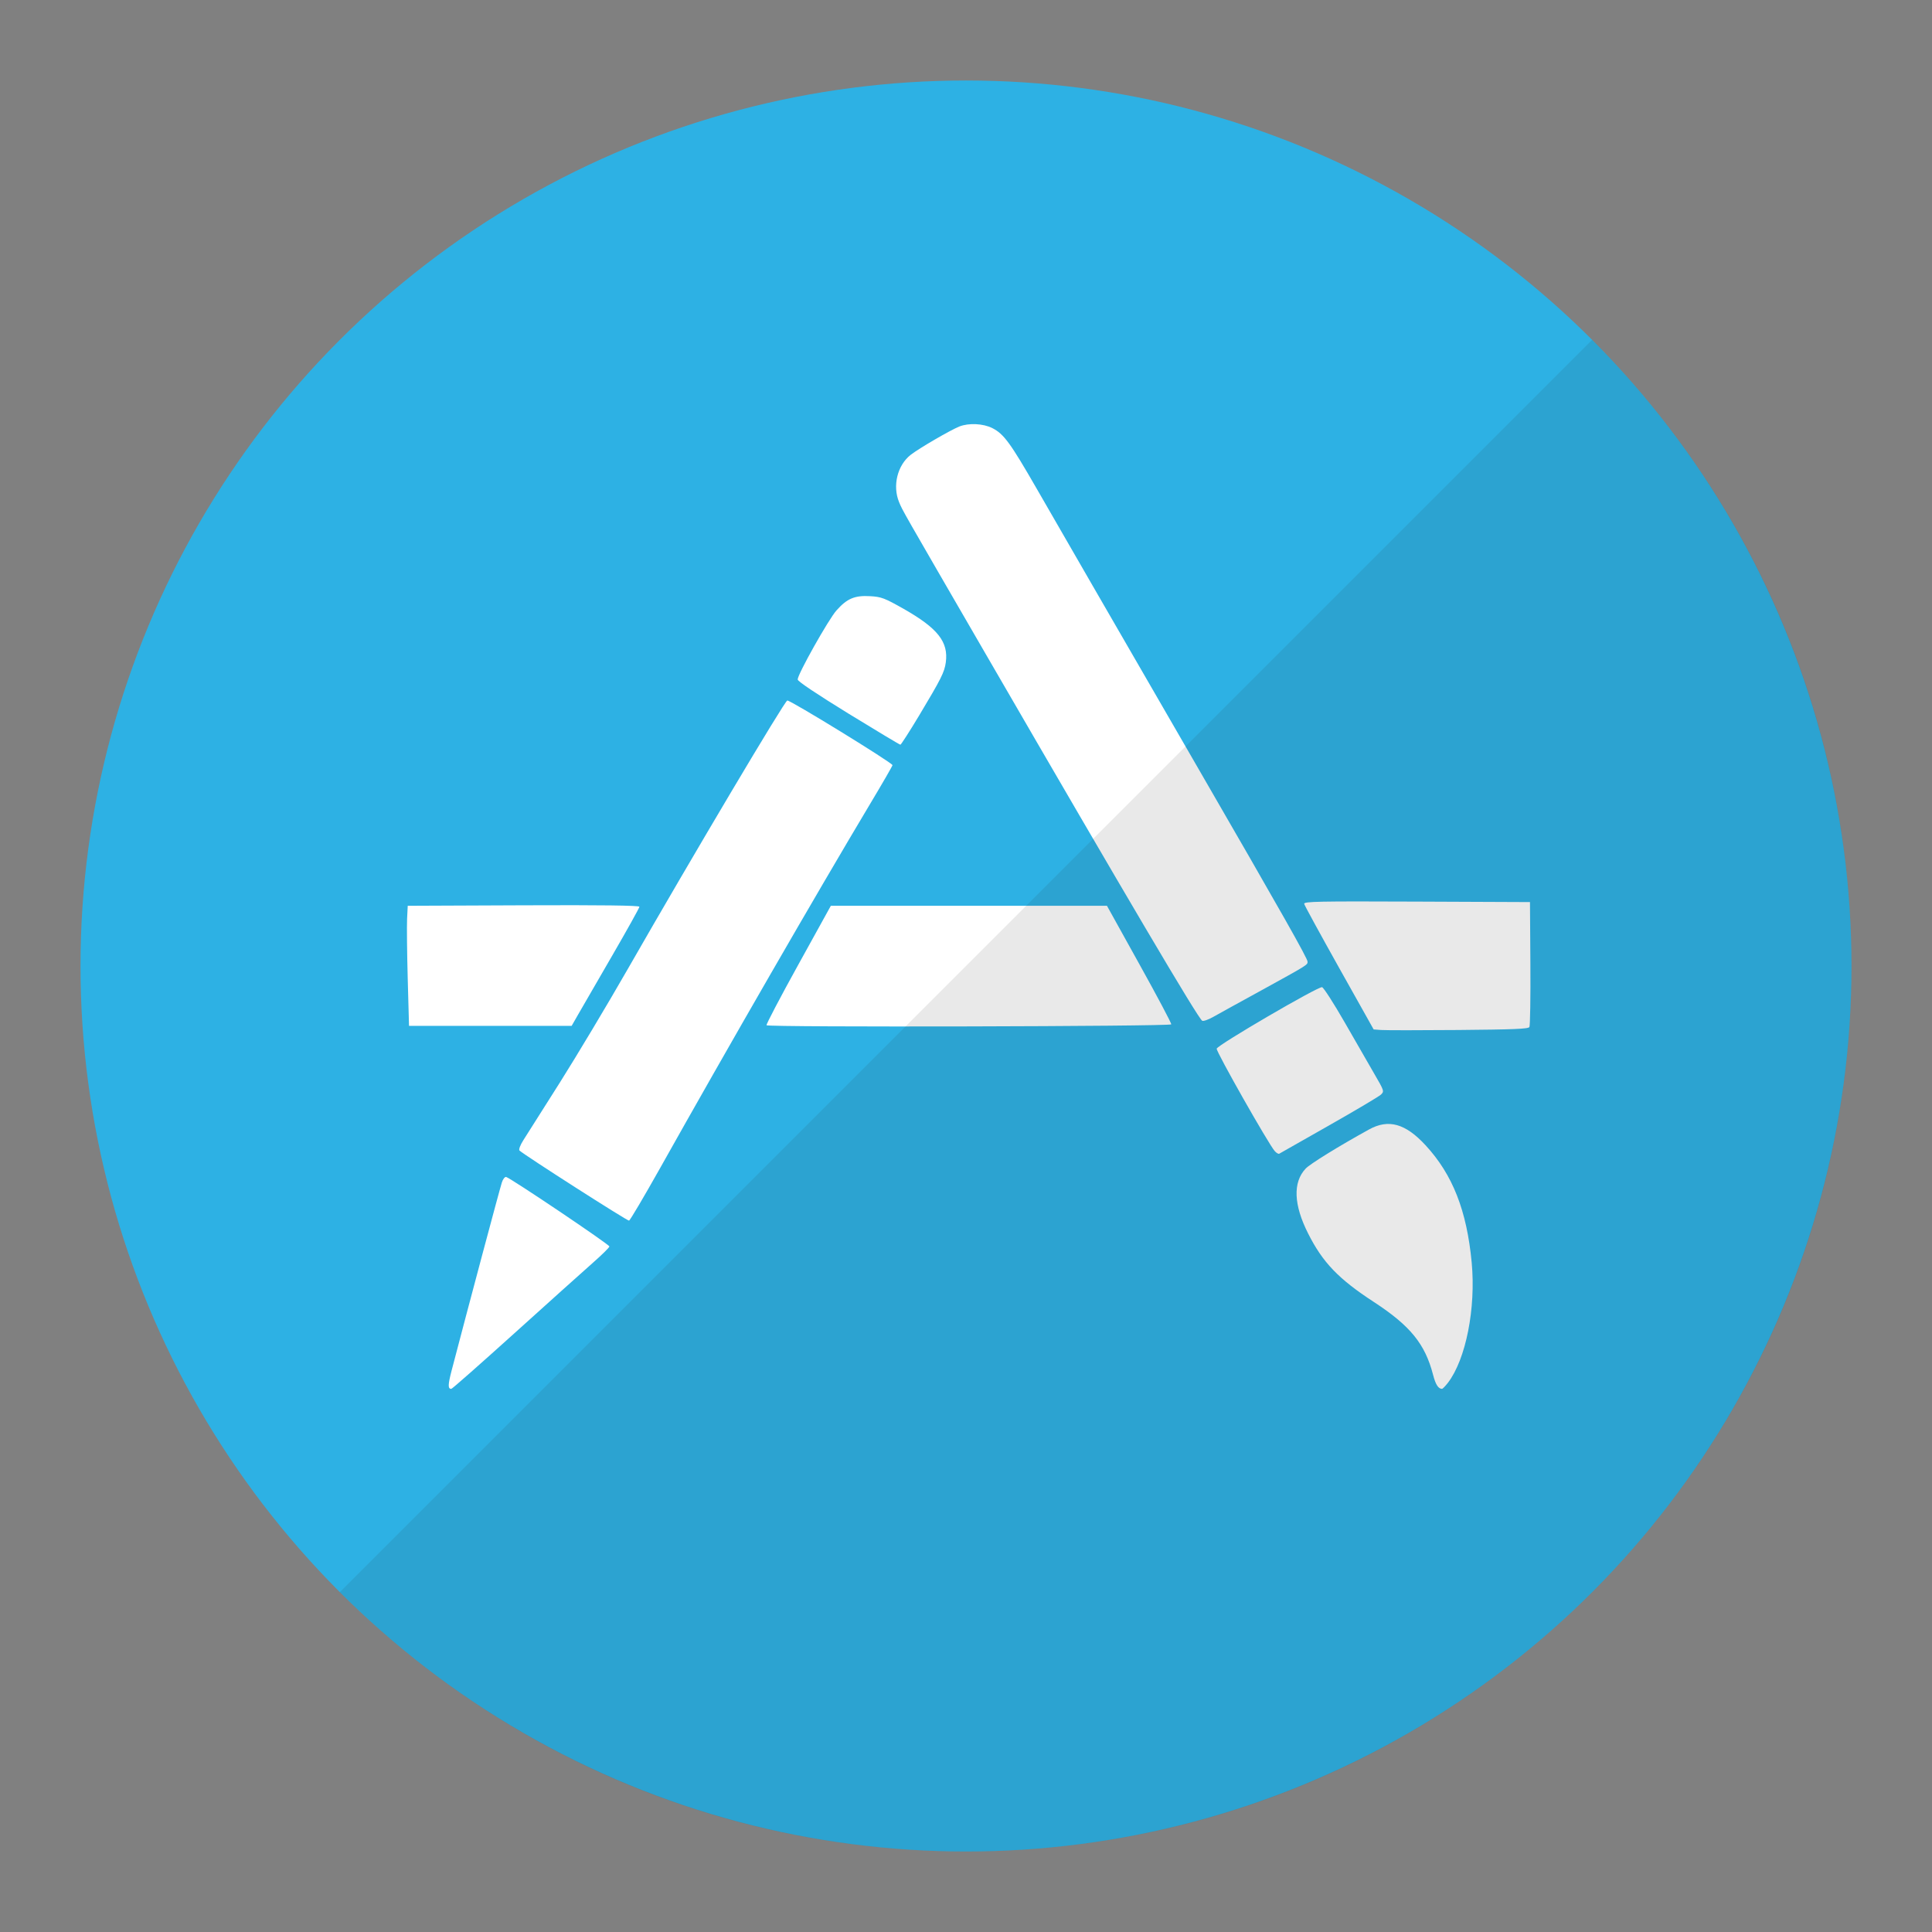 <?xml version="1.0" ?><!DOCTYPE svg  PUBLIC '-//W3C//DTD SVG 1.1//EN'  'http://www.w3.org/Graphics/SVG/1.1/DTD/svg11.dtd'><svg enable-background="new 0 0 24 24" height="24px" id="Layer_1" version="1.1" viewBox="0 0 24 24" width="24px" xml:space="preserve" xmlns="http://www.w3.org/2000/svg" xmlns:xlink="http://www.w3.org/1999/xlink"><rect x="0" y="0" width="24" height="24" fill="#808080" stroke="none"/><g id="icon"><circle cx="12" cy="12" fill="#2DB1E4" r="11"/><path d="M6.387,16.565c0.419,-0.378,0.856,-0.771,0.972,-0.873c0.116,-0.102,0.211,-0.195,0.211,-0.208c0.002,-0.023,-1.226,-0.849,-1.282,-0.863c-0.017,-0.004,-0.041,0.027,-0.054,0.069c-0.03,0.094,-0.412,1.525,-0.625,2.34c-0.045,0.174,-0.046,0.223,-0.003,0.223C5.617,17.253,5.968,16.943,6.387,16.565L6.387,16.565zM17.987,17.177c0.223,-0.292,0.348,-0.925,0.295,-1.493c-0.061,-0.645,-0.236,-1.092,-0.573,-1.457c-0.25,-0.271,-0.461,-0.33,-0.703,-0.196c-0.377,0.208,-0.735,0.429,-0.788,0.487c-0.159,0.171,-0.148,0.449,0.032,0.805c0.181,0.36,0.378,0.565,0.817,0.851c0.452,0.295,0.636,0.521,0.735,0.904c0.032,0.123,0.065,0.174,0.112,0.175C17.921,17.253,17.955,17.218,17.987,17.177zM8.193,14.523c0.856,-1.526,1.947,-3.418,2.625,-4.552c0.148,-0.247,0.269,-0.457,0.269,-0.466c0,-0.028,-1.273,-0.811,-1.307,-0.803c-0.034,0.007,-1.172,1.923,-1.98,3.333c-0.256,0.447,-0.637,1.083,-0.846,1.414s-0.412,0.651,-0.451,0.712c-0.041,0.064,-0.061,0.119,-0.05,0.131c0.057,0.055,1.342,0.877,1.361,0.871C7.827,15.16,7.997,14.871,8.193,14.523L8.193,14.523zM16.509,13.981c0.331,-0.188,0.621,-0.36,0.645,-0.383c0.043,-0.041,0.042,-0.046,-0.081,-0.257c-0.069,-0.118,-0.235,-0.408,-0.37,-0.643c-0.135,-0.235,-0.261,-0.431,-0.28,-0.435c-0.05,-0.01,-1.3,0.719,-1.309,0.764c-0.007,0.037,0.649,1.194,0.722,1.273c0.021,0.023,0.045,0.037,0.055,0.032C15.9,14.327,16.178,14.169,16.509,13.981L16.509,13.981zM18.999,12.758c0.009,-0.017,0.015,-0.373,0.012,-0.791l-0.005,-0.761l-1.406,-0.006c-1.227,-0.005,-1.405,-0.002,-1.399,0.028c0.004,0.019,0.2,0.377,0.435,0.797l0.428,0.763l0.093,0.007c0.051,0.004,0.483,0.004,0.959,0C18.801,12.789,18.986,12.782,18.999,12.758L18.999,12.758zM14.55,12.725c0.004,-0.012,-0.174,-0.348,-0.396,-0.747l-0.403,-0.726h-1.715h-1.715l-0.405,0.733c-0.223,0.403,-0.4,0.741,-0.394,0.751C9.538,12.763,14.541,12.751,14.55,12.725L14.55,12.725zM7.184,12.599c0.046,-0.08,0.235,-0.407,0.421,-0.728c0.186,-0.321,0.338,-0.594,0.338,-0.607c0,-0.016,-0.474,-0.022,-1.439,-0.018l-1.439,0.006l-0.008,0.162c-0.004,0.089,-0.001,0.425,0.008,0.746l0.016,0.584h1.01h1.01L7.184,12.599zM15.665,12.305c0.587,-0.323,0.578,-0.318,0.578,-0.359c0,-0.04,-0.309,-0.587,-1.36,-2.404c-1.155,-1.997,-1.663,-2.878,-2.001,-3.465c-0.333,-0.579,-0.412,-0.686,-0.555,-0.759c-0.113,-0.057,-0.292,-0.066,-0.409,-0.02c-0.111,0.044,-0.501,0.271,-0.605,0.352c-0.166,0.13,-0.228,0.386,-0.144,0.588c0.045,0.109,0.015,0.055,1.107,1.94c1.72,2.969,2.603,4.466,2.658,4.502c0.013,0.009,0.077,-0.013,0.14,-0.049S15.404,12.448,15.665,12.305zM11.418,8.888c0.274,-0.457,0.314,-0.537,0.331,-0.659c0.035,-0.254,-0.099,-0.424,-0.521,-0.664c-0.24,-0.136,-0.279,-0.151,-0.419,-0.159c-0.192,-0.011,-0.287,0.029,-0.419,0.178c-0.099,0.112,-0.482,0.793,-0.481,0.857c0,0.023,0.239,0.182,0.63,0.423c0.346,0.212,0.637,0.387,0.646,0.387C11.192,9.252,11.298,9.088,11.418,8.888L11.418,8.888z" fill="#FFFFFF"/><path d="M4.222,19.778C6.212,21.769,8.962,23,12,23c6.075,0,11,-4.925,11,-11c0,-3.038,-1.231,-5.788,-3.222,-7.778L4.222,19.778z" fill="#231F20" opacity="0.1"/></g></svg>